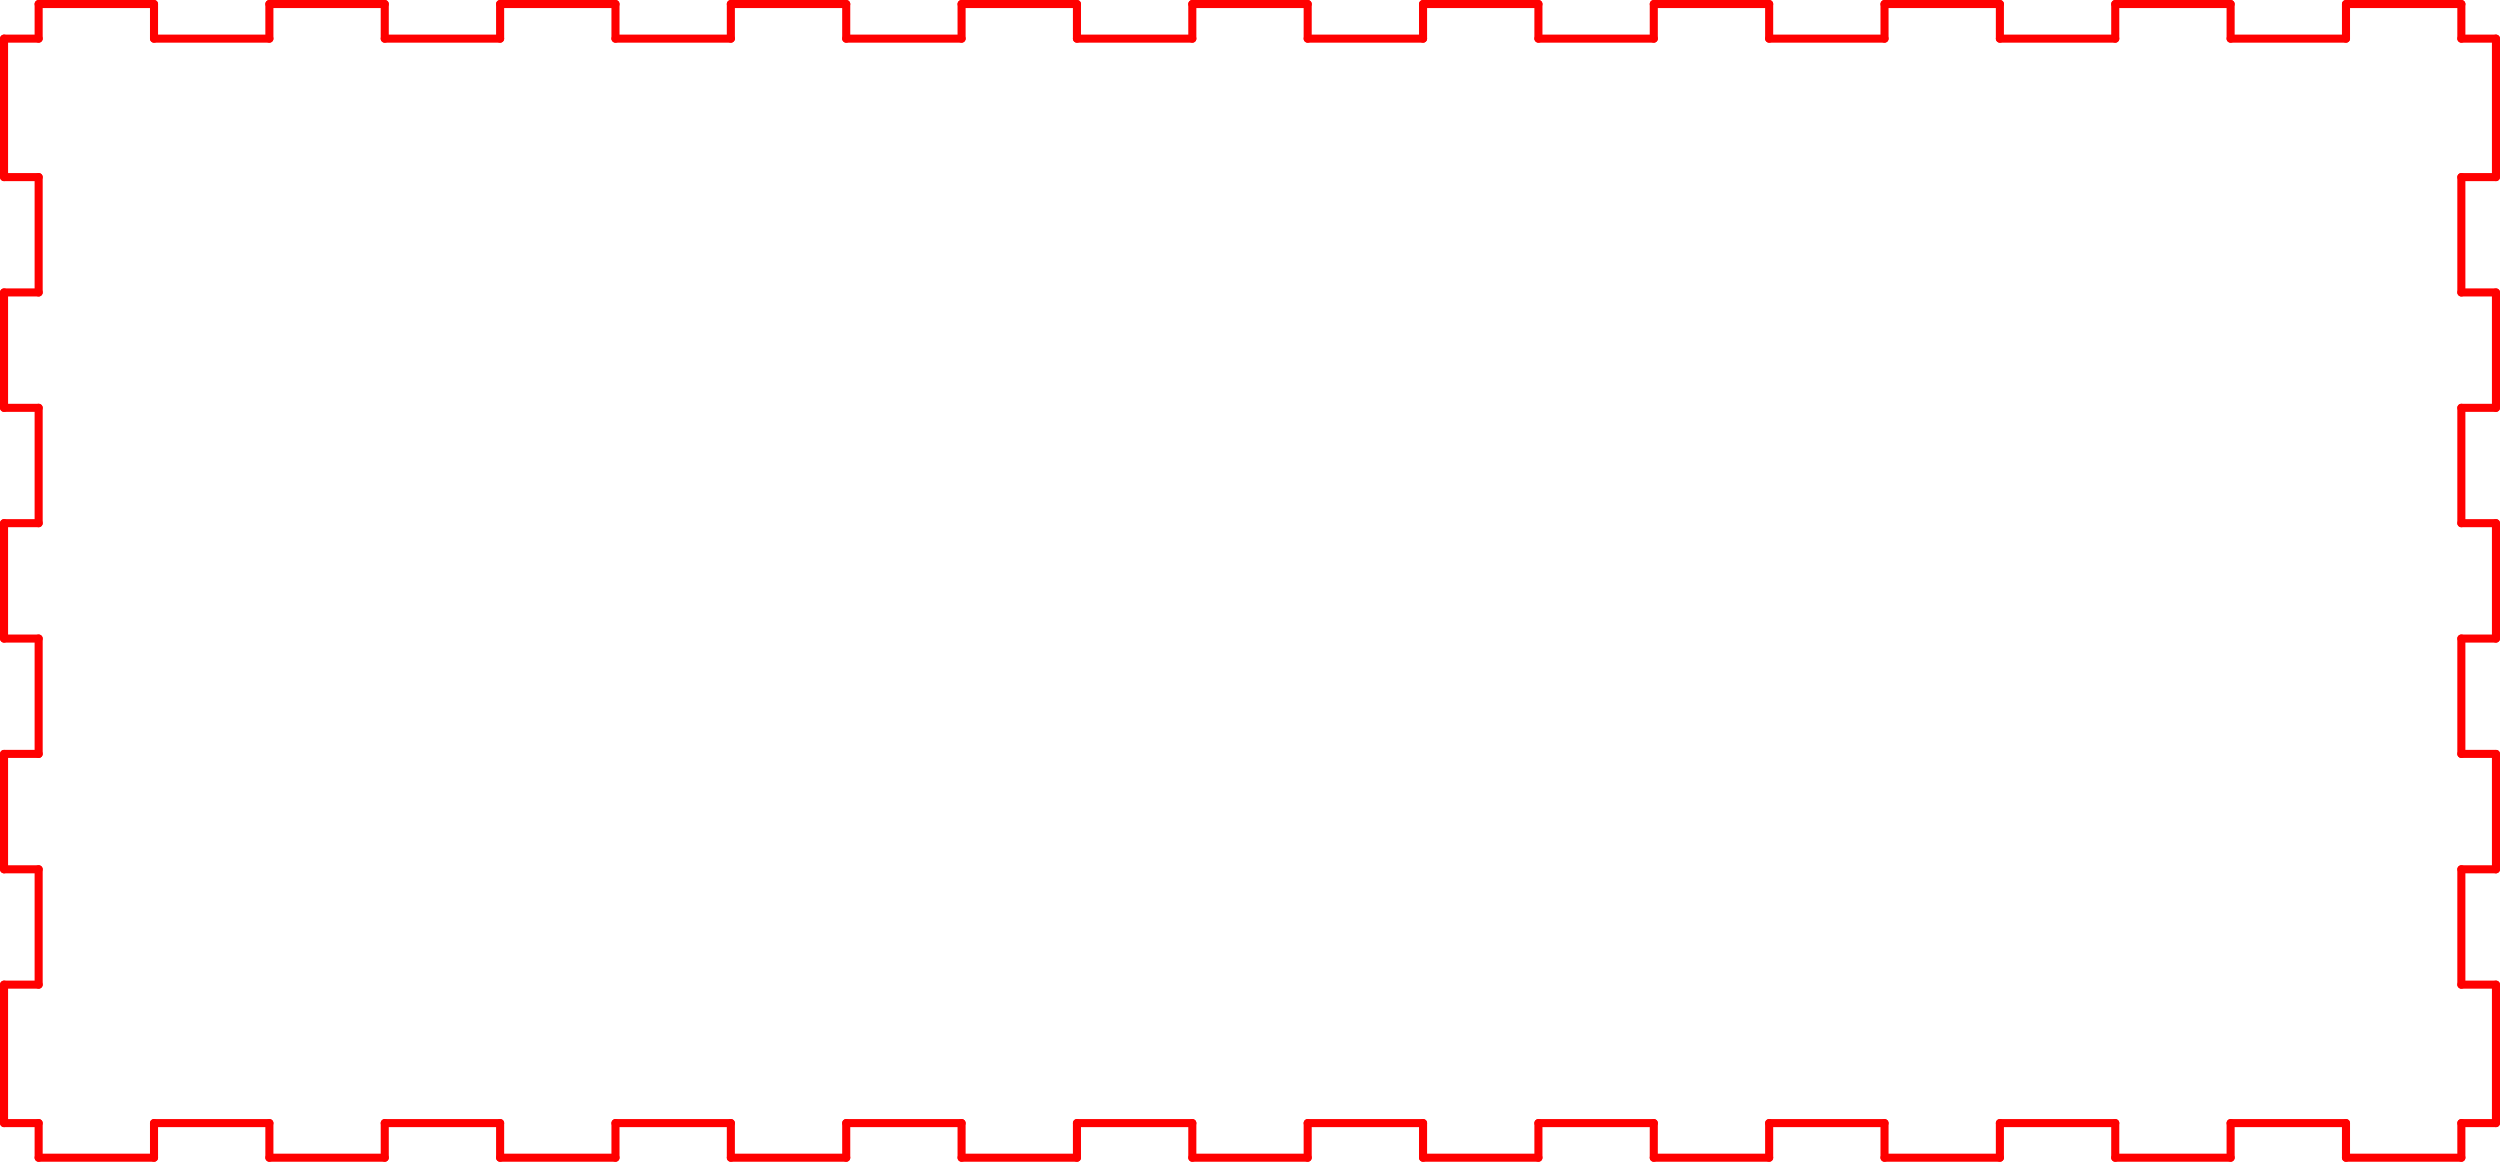 <?xml version="1.0" encoding="UTF-8" standalone="no"?>
<svg
   viewBox="0 0 2167 1007"
   version="1.2"
   width="216.7mm"
   height="100.7mm"
   id="svg6392"
   sodipodi:docname="Back_Face.svg"
   inkscape:version="1.1.1 (3bf5ae0d25, 2021-09-20)"
   xmlns:inkscape="http://www.inkscape.org/namespaces/inkscape"
   xmlns:sodipodi="http://sodipodi.sourceforge.net/DTD/sodipodi-0.dtd"
   xmlns="http://www.w3.org/2000/svg"
   xmlns:svg="http://www.w3.org/2000/svg"
   xmlns:rdf="http://www.w3.org/1999/02/22-rdf-syntax-ns#"
   xmlns:cc="http://creativecommons.org/ns#"
   xmlns:dc="http://purl.org/dc/elements/1.1/">
  <sodipodi:namedview
     id="namedview6394"
     pagecolor="#ffffff"
     bordercolor="#999999"
     borderopacity="1"
     inkscape:pageshadow="0"
     inkscape:pageopacity="0"
     inkscape:pagecheckerboard="0"
     inkscape:document-units="mm"
     showgrid="false"
     fit-margin-top="0"
     fit-margin-left="0"
     fit-margin-right="0"
     fit-margin-bottom="0"
     inkscape:zoom="0.34165955"
     inkscape:cx="624.89106"
     inkscape:cy="446.35076"
     inkscape:window-width="1920"
     inkscape:window-height="1017"
     inkscape:window-x="1912"
     inkscape:window-y="-8"
     inkscape:window-maximized="1"
     inkscape:current-layer="svg6392" />
  <title
     id="title5598">FreeCAD SVG Export</title>
  <desc
     id="desc5600">Drawing page: Page001 exported from FreeCAD document: project</desc>
  <defs
     id="defs5602" />
  <g
     fill="none"
     id="DrawingContent"
     fill-rule="evenodd"
     stroke-linejoin="bevel"
     stroke-linecap="square"
     stroke="#000000"
     stroke-width="1"
     transform="translate(-426.65,-317.638)"
     style="fill:none;fill-opacity:1;stroke:#ff0000;stroke-opacity:1">
    <g
       fill="#ffffff"
       font-size="29.104px"
       font-family="'MS Shell Dlg 2'"
       transform="translate(1510.15,821.138)"
       fill-opacity="1"
       stroke="none"
       font-weight="400"
       font-style="normal"
       id="g5888"
       style="fill:none;fill-opacity:1;stroke:#ff0000;stroke-opacity:1">
      <path
         d="M 1080,470 V 350 h -30 V 250 h 30 V 150 h -30 V 50 h 30 V -50 h -30 v -100 h 30 v -100 h -30 v -100 h 30 v -120 h -30 v -30 H 950 v 30 H 850 v -30 H 750 v 30 H 650 v -30 H 550 v 30 H 450 v -30 H 350 v 30 H 250 v -30 H 150 v 30 H 50 v -30 H -50 v 30 h -100 v -30 h -100 v 30 h -100 v -30 h -100 v 30 h -100 v -30 h -100 v 30 h -100 v -30 h -100 v 30 h -100 v -30 h -100 v 30 h -30 v 120 h 30 v 100 h -30 v 100 h 30 v 100 h -30 V 50 h 30 v 100 h -30 v 100 h 30 v 100 h -30 v 120 h 30 v 30 h 100 v -30 h 100 v 30 h 100 v -30 h 100 v 30 h 100 v -30 h 100 v 30 h 100 v -30 h 100 v 30 h 100 v -30 h 100 v 30 H 50 v -30 h 100 v 30 h 100 v -30 h 100 v 30 h 100 v -30 h 100 v 30 h 100 v -30 h 100 v 30 h 100 v -30 h 100 v 30 h 100 v -30 h 30"
         fill-rule="evenodd"
         vector-effect="non-scaling-stroke"
         id="path5886"
         style="fill:none;fill-opacity:1;stroke:#ff0000;stroke-opacity:1" />
    </g>
    <g
       fill="none"
       font-size="29.104px"
       stroke-opacity="1"
       font-family="'MS Shell Dlg 2'"
       transform="translate(1510.15,821.138)"
       stroke-linejoin="bevel"
       stroke-linecap="square"
       stroke="#000000"
       stroke-width="1"
       font-weight="400"
       font-style="normal"
       id="g5892"
       style="fill:none;fill-opacity:1;stroke:#ff0000;stroke-opacity:1">
      <rect
         width="0"
         height="0"
         y="0"
         x="0"
         id="rect5890"
         style="fill:none;fill-opacity:1;stroke:#ff0000;stroke-opacity:1" />
    </g>
    <g
       fill="none"
       font-size="29.104px"
       stroke-opacity="1"
       font-family="'MS Shell Dlg 2'"
       transform="translate(1510.15,821.138)"
       stroke-linejoin="bevel"
       stroke-linecap="round"
       stroke="#000000"
       stroke-width="7"
       font-weight="400"
       font-style="normal"
       id="g5896"
       style="fill:none;fill-opacity:1;stroke:#ff0000;stroke-opacity:1">
      <path
         d="M 1050,-500 H 950"
         fill-rule="evenodd"
         vector-effect="none"
         id="path5894"
         style="fill:none;fill-opacity:1;stroke:#ff0000;stroke-opacity:1" />
    </g>
    <g
       fill="none"
       font-size="29.104px"
       stroke-opacity="1"
       font-family="'MS Shell Dlg 2'"
       transform="translate(1510.15,821.138)"
       stroke-linejoin="bevel"
       stroke-linecap="round"
       stroke="#000000"
       stroke-width="7"
       font-weight="400"
       font-style="normal"
       id="g5900"
       style="fill:none;fill-opacity:1;stroke:#ff0000;stroke-opacity:1">
      <path
         d="m 1050,-500 v 30"
         fill-rule="evenodd"
         vector-effect="none"
         id="path5898"
         style="fill:none;fill-opacity:1;stroke:#ff0000;stroke-opacity:1" />
    </g>
    <g
       fill="none"
       font-size="29.104px"
       stroke-opacity="1"
       font-family="'MS Shell Dlg 2'"
       transform="translate(1510.15,821.138)"
       stroke-linejoin="bevel"
       stroke-linecap="round"
       stroke="#000000"
       stroke-width="7"
       font-weight="400"
       font-style="normal"
       id="g5904"
       style="fill:none;fill-opacity:1;stroke:#ff0000;stroke-opacity:1">
      <path
         d="m 1080,-470 h -30"
         fill-rule="evenodd"
         vector-effect="none"
         id="path5902"
         style="fill:none;fill-opacity:1;stroke:#ff0000;stroke-opacity:1" />
    </g>
    <g
       fill="none"
       font-size="29.104px"
       stroke-opacity="1"
       font-family="'MS Shell Dlg 2'"
       transform="translate(1510.15,821.138)"
       stroke-linejoin="bevel"
       stroke-linecap="round"
       stroke="#000000"
       stroke-width="7"
       font-weight="400"
       font-style="normal"
       id="g5908"
       style="fill:none;fill-opacity:1;stroke:#ff0000;stroke-opacity:1">
      <path
         d="M 1080,-350 V -470"
         fill-rule="evenodd"
         vector-effect="none"
         id="path5906"
         style="fill:none;fill-opacity:1;stroke:#ff0000;stroke-opacity:1" />
    </g>
    <g
       fill="none"
       font-size="29.104px"
       stroke-opacity="1"
       font-family="'MS Shell Dlg 2'"
       transform="translate(1510.15,821.138)"
       stroke-linejoin="bevel"
       stroke-linecap="round"
       stroke="#000000"
       stroke-width="7"
       font-weight="400"
       font-style="normal"
       id="g5912"
       style="fill:none;fill-opacity:1;stroke:#ff0000;stroke-opacity:1">
      <path
         d="m 1080,-350 h -30"
         fill-rule="evenodd"
         vector-effect="none"
         id="path5910"
         style="fill:none;fill-opacity:1;stroke:#ff0000;stroke-opacity:1" />
    </g>
    <g
       fill="none"
       font-size="29.104px"
       stroke-opacity="1"
       font-family="'MS Shell Dlg 2'"
       transform="translate(1510.15,821.138)"
       stroke-linejoin="bevel"
       stroke-linecap="round"
       stroke="#000000"
       stroke-width="7"
       font-weight="400"
       font-style="normal"
       id="g5916"
       style="fill:none;fill-opacity:1;stroke:#ff0000;stroke-opacity:1">
      <path
         d="M 1050,-250 V -350"
         fill-rule="evenodd"
         vector-effect="none"
         id="path5914"
         style="fill:none;fill-opacity:1;stroke:#ff0000;stroke-opacity:1" />
    </g>
    <g
       fill="none"
       font-size="29.104px"
       stroke-opacity="1"
       font-family="'MS Shell Dlg 2'"
       transform="translate(1510.15,821.138)"
       stroke-linejoin="bevel"
       stroke-linecap="round"
       stroke="#000000"
       stroke-width="7"
       font-weight="400"
       font-style="normal"
       id="g5920"
       style="fill:none;fill-opacity:1;stroke:#ff0000;stroke-opacity:1">
      <path
         d="m 1080,-250 h -30"
         fill-rule="evenodd"
         vector-effect="none"
         id="path5918"
         style="fill:none;fill-opacity:1;stroke:#ff0000;stroke-opacity:1" />
    </g>
    <g
       fill="none"
       font-size="29.104px"
       stroke-opacity="1"
       font-family="'MS Shell Dlg 2'"
       transform="translate(1510.15,821.138)"
       stroke-linejoin="bevel"
       stroke-linecap="round"
       stroke="#000000"
       stroke-width="7"
       font-weight="400"
       font-style="normal"
       id="g5924"
       style="fill:none;fill-opacity:1;stroke:#ff0000;stroke-opacity:1">
      <path
         d="M 1080,-150 V -250"
         fill-rule="evenodd"
         vector-effect="none"
         id="path5922"
         style="fill:none;fill-opacity:1;stroke:#ff0000;stroke-opacity:1" />
    </g>
    <g
       fill="none"
       font-size="29.104px"
       stroke-opacity="1"
       font-family="'MS Shell Dlg 2'"
       transform="translate(1510.15,821.138)"
       stroke-linejoin="bevel"
       stroke-linecap="round"
       stroke="#000000"
       stroke-width="7"
       font-weight="400"
       font-style="normal"
       id="g5928"
       style="fill:none;fill-opacity:1;stroke:#ff0000;stroke-opacity:1">
      <path
         d="m 1080,-150 h -30"
         fill-rule="evenodd"
         vector-effect="none"
         id="path5926"
         style="fill:none;fill-opacity:1;stroke:#ff0000;stroke-opacity:1" />
    </g>
    <g
       fill="none"
       font-size="29.104px"
       stroke-opacity="1"
       font-family="'MS Shell Dlg 2'"
       transform="translate(1510.15,821.138)"
       stroke-linejoin="bevel"
       stroke-linecap="round"
       stroke="#000000"
       stroke-width="7"
       font-weight="400"
       font-style="normal"
       id="g5932"
       style="fill:none;fill-opacity:1;stroke:#ff0000;stroke-opacity:1">
      <path
         d="M 1050,-50 V -150"
         fill-rule="evenodd"
         vector-effect="none"
         id="path5930"
         style="fill:none;fill-opacity:1;stroke:#ff0000;stroke-opacity:1" />
    </g>
    <g
       fill="none"
       font-size="29.104px"
       stroke-opacity="1"
       font-family="'MS Shell Dlg 2'"
       transform="translate(1510.15,821.138)"
       stroke-linejoin="bevel"
       stroke-linecap="round"
       stroke="#000000"
       stroke-width="7"
       font-weight="400"
       font-style="normal"
       id="g5936"
       style="fill:none;fill-opacity:1;stroke:#ff0000;stroke-opacity:1">
      <path
         d="m 1080,-50 h -30"
         fill-rule="evenodd"
         vector-effect="none"
         id="path5934"
         style="fill:none;fill-opacity:1;stroke:#ff0000;stroke-opacity:1" />
    </g>
    <g
       fill="none"
       font-size="29.104px"
       stroke-opacity="1"
       font-family="'MS Shell Dlg 2'"
       transform="translate(1510.15,821.138)"
       stroke-linejoin="bevel"
       stroke-linecap="round"
       stroke="#000000"
       stroke-width="7"
       font-weight="400"
       font-style="normal"
       id="g5940"
       style="fill:none;fill-opacity:1;stroke:#ff0000;stroke-opacity:1">
      <path
         d="M 1080,50 V -50"
         fill-rule="evenodd"
         vector-effect="none"
         id="path5938"
         style="fill:none;fill-opacity:1;stroke:#ff0000;stroke-opacity:1" />
    </g>
    <g
       fill="none"
       font-size="29.104px"
       stroke-opacity="1"
       font-family="'MS Shell Dlg 2'"
       transform="translate(1510.15,821.138)"
       stroke-linejoin="bevel"
       stroke-linecap="round"
       stroke="#000000"
       stroke-width="7"
       font-weight="400"
       font-style="normal"
       id="g5944"
       style="fill:none;fill-opacity:1;stroke:#ff0000;stroke-opacity:1">
      <path
         d="m 1080,50 h -30"
         fill-rule="evenodd"
         vector-effect="none"
         id="path5942"
         style="fill:none;fill-opacity:1;stroke:#ff0000;stroke-opacity:1" />
    </g>
    <g
       fill="none"
       font-size="29.104px"
       stroke-opacity="1"
       font-family="'MS Shell Dlg 2'"
       transform="translate(1510.15,821.138)"
       stroke-linejoin="bevel"
       stroke-linecap="round"
       stroke="#000000"
       stroke-width="7"
       font-weight="400"
       font-style="normal"
       id="g5948"
       style="fill:none;fill-opacity:1;stroke:#ff0000;stroke-opacity:1">
      <path
         d="M 1050,150 V 50"
         fill-rule="evenodd"
         vector-effect="none"
         id="path5946"
         style="fill:none;fill-opacity:1;stroke:#ff0000;stroke-opacity:1" />
    </g>
    <g
       fill="none"
       font-size="29.104px"
       stroke-opacity="1"
       font-family="'MS Shell Dlg 2'"
       transform="translate(1510.15,821.138)"
       stroke-linejoin="bevel"
       stroke-linecap="round"
       stroke="#000000"
       stroke-width="7"
       font-weight="400"
       font-style="normal"
       id="g5952"
       style="fill:none;fill-opacity:1;stroke:#ff0000;stroke-opacity:1">
      <path
         d="m 1080,150 h -30"
         fill-rule="evenodd"
         vector-effect="none"
         id="path5950"
         style="fill:none;fill-opacity:1;stroke:#ff0000;stroke-opacity:1" />
    </g>
    <g
       fill="none"
       font-size="29.104px"
       stroke-opacity="1"
       font-family="'MS Shell Dlg 2'"
       transform="translate(1510.15,821.138)"
       stroke-linejoin="bevel"
       stroke-linecap="round"
       stroke="#000000"
       stroke-width="7"
       font-weight="400"
       font-style="normal"
       id="g5956"
       style="fill:none;fill-opacity:1;stroke:#ff0000;stroke-opacity:1">
      <path
         d="M 1080,250 V 150"
         fill-rule="evenodd"
         vector-effect="none"
         id="path5954"
         style="fill:none;fill-opacity:1;stroke:#ff0000;stroke-opacity:1" />
    </g>
    <g
       fill="none"
       font-size="29.104px"
       stroke-opacity="1"
       font-family="'MS Shell Dlg 2'"
       transform="translate(1510.15,821.138)"
       stroke-linejoin="bevel"
       stroke-linecap="round"
       stroke="#000000"
       stroke-width="7"
       font-weight="400"
       font-style="normal"
       id="g5960"
       style="fill:none;fill-opacity:1;stroke:#ff0000;stroke-opacity:1">
      <path
         d="m 1080,250 h -30"
         fill-rule="evenodd"
         vector-effect="none"
         id="path5958"
         style="fill:none;fill-opacity:1;stroke:#ff0000;stroke-opacity:1" />
    </g>
    <g
       fill="none"
       font-size="29.104px"
       stroke-opacity="1"
       font-family="'MS Shell Dlg 2'"
       transform="translate(1510.15,821.138)"
       stroke-linejoin="bevel"
       stroke-linecap="round"
       stroke="#000000"
       stroke-width="7"
       font-weight="400"
       font-style="normal"
       id="g5964"
       style="fill:none;fill-opacity:1;stroke:#ff0000;stroke-opacity:1">
      <path
         d="M 1050,350 V 250"
         fill-rule="evenodd"
         vector-effect="none"
         id="path5962"
         style="fill:none;fill-opacity:1;stroke:#ff0000;stroke-opacity:1" />
    </g>
    <g
       fill="none"
       font-size="29.104px"
       stroke-opacity="1"
       font-family="'MS Shell Dlg 2'"
       transform="translate(1510.15,821.138)"
       stroke-linejoin="bevel"
       stroke-linecap="round"
       stroke="#000000"
       stroke-width="7"
       font-weight="400"
       font-style="normal"
       id="g5968"
       style="fill:none;fill-opacity:1;stroke:#ff0000;stroke-opacity:1">
      <path
         d="m 1080,350 h -30"
         fill-rule="evenodd"
         vector-effect="none"
         id="path5966"
         style="fill:none;fill-opacity:1;stroke:#ff0000;stroke-opacity:1" />
    </g>
    <g
       fill="none"
       font-size="29.104px"
       stroke-opacity="1"
       font-family="'MS Shell Dlg 2'"
       transform="translate(1510.15,821.138)"
       stroke-linejoin="bevel"
       stroke-linecap="round"
       stroke="#000000"
       stroke-width="7"
       font-weight="400"
       font-style="normal"
       id="g5972"
       style="fill:none;fill-opacity:1;stroke:#ff0000;stroke-opacity:1">
      <path
         d="M 1080,470 V 350"
         fill-rule="evenodd"
         vector-effect="none"
         id="path5970"
         style="fill:none;fill-opacity:1;stroke:#ff0000;stroke-opacity:1" />
    </g>
    <g
       fill="none"
       font-size="29.104px"
       stroke-opacity="1"
       font-family="'MS Shell Dlg 2'"
       transform="translate(1510.15,821.138)"
       stroke-linejoin="bevel"
       stroke-linecap="round"
       stroke="#000000"
       stroke-width="7"
       font-weight="400"
       font-style="normal"
       id="g5976"
       style="fill:none;fill-opacity:1;stroke:#ff0000;stroke-opacity:1">
      <path
         d="m 1080,470 h -30"
         fill-rule="evenodd"
         vector-effect="none"
         id="path5974"
         style="fill:none;fill-opacity:1;stroke:#ff0000;stroke-opacity:1" />
    </g>
    <g
       fill="none"
       font-size="29.104px"
       stroke-opacity="1"
       font-family="'MS Shell Dlg 2'"
       transform="translate(1510.15,821.138)"
       stroke-linejoin="bevel"
       stroke-linecap="round"
       stroke="#000000"
       stroke-width="7"
       font-weight="400"
       font-style="normal"
       id="g5980"
       style="fill:none;fill-opacity:1;stroke:#ff0000;stroke-opacity:1">
      <path
         d="M 1050,500 V 470"
         fill-rule="evenodd"
         vector-effect="none"
         id="path5978"
         style="fill:none;fill-opacity:1;stroke:#ff0000;stroke-opacity:1" />
    </g>
    <g
       fill="none"
       font-size="29.104px"
       stroke-opacity="1"
       font-family="'MS Shell Dlg 2'"
       transform="translate(1510.15,821.138)"
       stroke-linejoin="bevel"
       stroke-linecap="round"
       stroke="#000000"
       stroke-width="7"
       font-weight="400"
       font-style="normal"
       id="g5984"
       style="fill:none;fill-opacity:1;stroke:#ff0000;stroke-opacity:1">
      <path
         d="m 950,500 h 100"
         fill-rule="evenodd"
         vector-effect="none"
         id="path5982"
         style="fill:none;fill-opacity:1;stroke:#ff0000;stroke-opacity:1" />
    </g>
    <g
       fill="none"
       font-size="29.104px"
       stroke-opacity="1"
       font-family="'MS Shell Dlg 2'"
       transform="translate(1510.15,821.138)"
       stroke-linejoin="bevel"
       stroke-linecap="round"
       stroke="#000000"
       stroke-width="7"
       font-weight="400"
       font-style="normal"
       id="g5988"
       style="fill:none;fill-opacity:1;stroke:#ff0000;stroke-opacity:1">
      <path
         d="M 950,500 V 470"
         fill-rule="evenodd"
         vector-effect="none"
         id="path5986"
         style="fill:none;fill-opacity:1;stroke:#ff0000;stroke-opacity:1" />
    </g>
    <g
       fill="none"
       font-size="29.104px"
       stroke-opacity="1"
       font-family="'MS Shell Dlg 2'"
       transform="translate(1510.15,821.138)"
       stroke-linejoin="bevel"
       stroke-linecap="round"
       stroke="#000000"
       stroke-width="7"
       font-weight="400"
       font-style="normal"
       id="g5992"
       style="fill:none;fill-opacity:1;stroke:#ff0000;stroke-opacity:1">
      <path
         d="M 950,470 H 850"
         fill-rule="evenodd"
         vector-effect="none"
         id="path5990"
         style="fill:none;fill-opacity:1;stroke:#ff0000;stroke-opacity:1" />
    </g>
    <g
       fill="none"
       font-size="29.104px"
       stroke-opacity="1"
       font-family="'MS Shell Dlg 2'"
       transform="translate(1510.15,821.138)"
       stroke-linejoin="bevel"
       stroke-linecap="round"
       stroke="#000000"
       stroke-width="7"
       font-weight="400"
       font-style="normal"
       id="g5996"
       style="fill:none;fill-opacity:1;stroke:#ff0000;stroke-opacity:1">
      <path
         d="M 850,500 V 470"
         fill-rule="evenodd"
         vector-effect="none"
         id="path5994"
         style="fill:none;fill-opacity:1;stroke:#ff0000;stroke-opacity:1" />
    </g>
    <g
       fill="none"
       font-size="29.104px"
       stroke-opacity="1"
       font-family="'MS Shell Dlg 2'"
       transform="translate(1510.15,821.138)"
       stroke-linejoin="bevel"
       stroke-linecap="round"
       stroke="#000000"
       stroke-width="7"
       font-weight="400"
       font-style="normal"
       id="g6000"
       style="fill:none;fill-opacity:1;stroke:#ff0000;stroke-opacity:1">
      <path
         d="M 750,500 H 850"
         fill-rule="evenodd"
         vector-effect="none"
         id="path5998"
         style="fill:none;fill-opacity:1;stroke:#ff0000;stroke-opacity:1" />
    </g>
    <g
       fill="none"
       font-size="29.104px"
       stroke-opacity="1"
       font-family="'MS Shell Dlg 2'"
       transform="translate(1510.15,821.138)"
       stroke-linejoin="bevel"
       stroke-linecap="round"
       stroke="#000000"
       stroke-width="7"
       font-weight="400"
       font-style="normal"
       id="g6004"
       style="fill:none;fill-opacity:1;stroke:#ff0000;stroke-opacity:1">
      <path
         d="M 750,500 V 470"
         fill-rule="evenodd"
         vector-effect="none"
         id="path6002"
         style="fill:none;fill-opacity:1;stroke:#ff0000;stroke-opacity:1" />
    </g>
    <g
       fill="none"
       font-size="29.104px"
       stroke-opacity="1"
       font-family="'MS Shell Dlg 2'"
       transform="translate(1510.15,821.138)"
       stroke-linejoin="bevel"
       stroke-linecap="round"
       stroke="#000000"
       stroke-width="7"
       font-weight="400"
       font-style="normal"
       id="g6008"
       style="fill:none;fill-opacity:1;stroke:#ff0000;stroke-opacity:1">
      <path
         d="M 750,470 H 650"
         fill-rule="evenodd"
         vector-effect="none"
         id="path6006"
         style="fill:none;fill-opacity:1;stroke:#ff0000;stroke-opacity:1" />
    </g>
    <g
       fill="none"
       font-size="29.104px"
       stroke-opacity="1"
       font-family="'MS Shell Dlg 2'"
       transform="translate(1510.15,821.138)"
       stroke-linejoin="bevel"
       stroke-linecap="round"
       stroke="#000000"
       stroke-width="7"
       font-weight="400"
       font-style="normal"
       id="g6012"
       style="fill:none;fill-opacity:1;stroke:#ff0000;stroke-opacity:1">
      <path
         d="M 650,500 V 470"
         fill-rule="evenodd"
         vector-effect="none"
         id="path6010"
         style="fill:none;fill-opacity:1;stroke:#ff0000;stroke-opacity:1" />
    </g>
    <g
       fill="none"
       font-size="29.104px"
       stroke-opacity="1"
       font-family="'MS Shell Dlg 2'"
       transform="translate(1510.15,821.138)"
       stroke-linejoin="bevel"
       stroke-linecap="round"
       stroke="#000000"
       stroke-width="7"
       font-weight="400"
       font-style="normal"
       id="g6016"
       style="fill:none;fill-opacity:1;stroke:#ff0000;stroke-opacity:1">
      <path
         d="M 550,500 H 650"
         fill-rule="evenodd"
         vector-effect="none"
         id="path6014"
         style="fill:none;fill-opacity:1;stroke:#ff0000;stroke-opacity:1" />
    </g>
    <g
       fill="none"
       font-size="29.104px"
       stroke-opacity="1"
       font-family="'MS Shell Dlg 2'"
       transform="translate(1510.15,821.138)"
       stroke-linejoin="bevel"
       stroke-linecap="round"
       stroke="#000000"
       stroke-width="7"
       font-weight="400"
       font-style="normal"
       id="g6020"
       style="fill:none;fill-opacity:1;stroke:#ff0000;stroke-opacity:1">
      <path
         d="M 550,500 V 470"
         fill-rule="evenodd"
         vector-effect="none"
         id="path6018"
         style="fill:none;fill-opacity:1;stroke:#ff0000;stroke-opacity:1" />
    </g>
    <g
       fill="none"
       font-size="29.104px"
       stroke-opacity="1"
       font-family="'MS Shell Dlg 2'"
       transform="translate(1510.15,821.138)"
       stroke-linejoin="bevel"
       stroke-linecap="round"
       stroke="#000000"
       stroke-width="7"
       font-weight="400"
       font-style="normal"
       id="g6024"
       style="fill:none;fill-opacity:1;stroke:#ff0000;stroke-opacity:1">
      <path
         d="M 550,470 H 450"
         fill-rule="evenodd"
         vector-effect="none"
         id="path6022"
         style="fill:none;fill-opacity:1;stroke:#ff0000;stroke-opacity:1" />
    </g>
    <g
       fill="none"
       font-size="29.104px"
       stroke-opacity="1"
       font-family="'MS Shell Dlg 2'"
       transform="translate(1510.15,821.138)"
       stroke-linejoin="bevel"
       stroke-linecap="round"
       stroke="#000000"
       stroke-width="7"
       font-weight="400"
       font-style="normal"
       id="g6028"
       style="fill:none;fill-opacity:1;stroke:#ff0000;stroke-opacity:1">
      <path
         d="M 450,500 V 470"
         fill-rule="evenodd"
         vector-effect="none"
         id="path6026"
         style="fill:none;fill-opacity:1;stroke:#ff0000;stroke-opacity:1" />
    </g>
    <g
       fill="none"
       font-size="29.104px"
       stroke-opacity="1"
       font-family="'MS Shell Dlg 2'"
       transform="translate(1510.15,821.138)"
       stroke-linejoin="bevel"
       stroke-linecap="round"
       stroke="#000000"
       stroke-width="7"
       font-weight="400"
       font-style="normal"
       id="g6032"
       style="fill:none;fill-opacity:1;stroke:#ff0000;stroke-opacity:1">
      <path
         d="M 350,500 H 450"
         fill-rule="evenodd"
         vector-effect="none"
         id="path6030"
         style="fill:none;fill-opacity:1;stroke:#ff0000;stroke-opacity:1" />
    </g>
    <g
       fill="none"
       font-size="29.104px"
       stroke-opacity="1"
       font-family="'MS Shell Dlg 2'"
       transform="translate(1510.15,821.138)"
       stroke-linejoin="bevel"
       stroke-linecap="round"
       stroke="#000000"
       stroke-width="7"
       font-weight="400"
       font-style="normal"
       id="g6036"
       style="fill:none;fill-opacity:1;stroke:#ff0000;stroke-opacity:1">
      <path
         d="M 350,500 V 470"
         fill-rule="evenodd"
         vector-effect="none"
         id="path6034"
         style="fill:none;fill-opacity:1;stroke:#ff0000;stroke-opacity:1" />
    </g>
    <g
       fill="none"
       font-size="29.104px"
       stroke-opacity="1"
       font-family="'MS Shell Dlg 2'"
       transform="translate(1510.15,821.138)"
       stroke-linejoin="bevel"
       stroke-linecap="round"
       stroke="#000000"
       stroke-width="7"
       font-weight="400"
       font-style="normal"
       id="g6040"
       style="fill:none;fill-opacity:1;stroke:#ff0000;stroke-opacity:1">
      <path
         d="M 350,470 H 250"
         fill-rule="evenodd"
         vector-effect="none"
         id="path6038"
         style="fill:none;fill-opacity:1;stroke:#ff0000;stroke-opacity:1" />
    </g>
    <g
       fill="none"
       font-size="29.104px"
       stroke-opacity="1"
       font-family="'MS Shell Dlg 2'"
       transform="translate(1510.15,821.138)"
       stroke-linejoin="bevel"
       stroke-linecap="round"
       stroke="#000000"
       stroke-width="7"
       font-weight="400"
       font-style="normal"
       id="g6044"
       style="fill:none;fill-opacity:1;stroke:#ff0000;stroke-opacity:1">
      <path
         d="M 250,500 V 470"
         fill-rule="evenodd"
         vector-effect="none"
         id="path6042"
         style="fill:none;fill-opacity:1;stroke:#ff0000;stroke-opacity:1" />
    </g>
    <g
       fill="none"
       font-size="29.104px"
       stroke-opacity="1"
       font-family="'MS Shell Dlg 2'"
       transform="translate(1510.15,821.138)"
       stroke-linejoin="bevel"
       stroke-linecap="round"
       stroke="#000000"
       stroke-width="7"
       font-weight="400"
       font-style="normal"
       id="g6048"
       style="fill:none;fill-opacity:1;stroke:#ff0000;stroke-opacity:1">
      <path
         d="M 150,500 H 250"
         fill-rule="evenodd"
         vector-effect="none"
         id="path6046"
         style="fill:none;fill-opacity:1;stroke:#ff0000;stroke-opacity:1" />
    </g>
    <g
       fill="none"
       font-size="29.104px"
       stroke-opacity="1"
       font-family="'MS Shell Dlg 2'"
       transform="translate(1510.15,821.138)"
       stroke-linejoin="bevel"
       stroke-linecap="round"
       stroke="#000000"
       stroke-width="7"
       font-weight="400"
       font-style="normal"
       id="g6052"
       style="fill:none;fill-opacity:1;stroke:#ff0000;stroke-opacity:1">
      <path
         d="M 150,500 V 470"
         fill-rule="evenodd"
         vector-effect="none"
         id="path6050"
         style="fill:none;fill-opacity:1;stroke:#ff0000;stroke-opacity:1" />
    </g>
    <g
       fill="none"
       font-size="29.104px"
       stroke-opacity="1"
       font-family="'MS Shell Dlg 2'"
       transform="translate(1510.15,821.138)"
       stroke-linejoin="bevel"
       stroke-linecap="round"
       stroke="#000000"
       stroke-width="7"
       font-weight="400"
       font-style="normal"
       id="g6056"
       style="fill:none;fill-opacity:1;stroke:#ff0000;stroke-opacity:1">
      <path
         d="M 150,470 H 50"
         fill-rule="evenodd"
         vector-effect="none"
         id="path6054"
         style="fill:none;fill-opacity:1;stroke:#ff0000;stroke-opacity:1" />
    </g>
    <g
       fill="none"
       font-size="29.104px"
       stroke-opacity="1"
       font-family="'MS Shell Dlg 2'"
       transform="translate(1510.15,821.138)"
       stroke-linejoin="bevel"
       stroke-linecap="round"
       stroke="#000000"
       stroke-width="7"
       font-weight="400"
       font-style="normal"
       id="g6060"
       style="fill:none;fill-opacity:1;stroke:#ff0000;stroke-opacity:1">
      <path
         d="M 50,500 V 470"
         fill-rule="evenodd"
         vector-effect="none"
         id="path6058"
         style="fill:none;fill-opacity:1;stroke:#ff0000;stroke-opacity:1" />
    </g>
    <g
       fill="none"
       font-size="29.104px"
       stroke-opacity="1"
       font-family="'MS Shell Dlg 2'"
       transform="translate(1510.15,821.138)"
       stroke-linejoin="bevel"
       stroke-linecap="round"
       stroke="#000000"
       stroke-width="7"
       font-weight="400"
       font-style="normal"
       id="g6064"
       style="fill:none;fill-opacity:1;stroke:#ff0000;stroke-opacity:1">
      <path
         d="M -50,500 H 50"
         fill-rule="evenodd"
         vector-effect="none"
         id="path6062"
         style="fill:none;fill-opacity:1;stroke:#ff0000;stroke-opacity:1" />
    </g>
    <g
       fill="none"
       font-size="29.104px"
       stroke-opacity="1"
       font-family="'MS Shell Dlg 2'"
       transform="translate(1510.15,821.138)"
       stroke-linejoin="bevel"
       stroke-linecap="round"
       stroke="#000000"
       stroke-width="7"
       font-weight="400"
       font-style="normal"
       id="g6068"
       style="fill:none;fill-opacity:1;stroke:#ff0000;stroke-opacity:1">
      <path
         d="M -50,500 V 470"
         fill-rule="evenodd"
         vector-effect="none"
         id="path6066"
         style="fill:none;fill-opacity:1;stroke:#ff0000;stroke-opacity:1" />
    </g>
    <g
       fill="none"
       font-size="29.104px"
       stroke-opacity="1"
       font-family="'MS Shell Dlg 2'"
       transform="translate(1510.15,821.138)"
       stroke-linejoin="bevel"
       stroke-linecap="round"
       stroke="#000000"
       stroke-width="7"
       font-weight="400"
       font-style="normal"
       id="g6072"
       style="fill:none;fill-opacity:1;stroke:#ff0000;stroke-opacity:1">
      <path
         d="M -50,470 H -150"
         fill-rule="evenodd"
         vector-effect="none"
         id="path6070"
         style="fill:none;fill-opacity:1;stroke:#ff0000;stroke-opacity:1" />
    </g>
    <g
       fill="none"
       font-size="29.104px"
       stroke-opacity="1"
       font-family="'MS Shell Dlg 2'"
       transform="translate(1510.15,821.138)"
       stroke-linejoin="bevel"
       stroke-linecap="round"
       stroke="#000000"
       stroke-width="7"
       font-weight="400"
       font-style="normal"
       id="g6076"
       style="fill:none;fill-opacity:1;stroke:#ff0000;stroke-opacity:1">
      <path
         d="M -150,500 V 470"
         fill-rule="evenodd"
         vector-effect="none"
         id="path6074"
         style="fill:none;fill-opacity:1;stroke:#ff0000;stroke-opacity:1" />
    </g>
    <g
       fill="none"
       font-size="29.104px"
       stroke-opacity="1"
       font-family="'MS Shell Dlg 2'"
       transform="translate(1510.15,821.138)"
       stroke-linejoin="bevel"
       stroke-linecap="round"
       stroke="#000000"
       stroke-width="7"
       font-weight="400"
       font-style="normal"
       id="g6080"
       style="fill:none;fill-opacity:1;stroke:#ff0000;stroke-opacity:1">
      <path
         d="m -250,500 h 100"
         fill-rule="evenodd"
         vector-effect="none"
         id="path6078"
         style="fill:none;fill-opacity:1;stroke:#ff0000;stroke-opacity:1" />
    </g>
    <g
       fill="none"
       font-size="29.104px"
       stroke-opacity="1"
       font-family="'MS Shell Dlg 2'"
       transform="translate(1510.15,821.138)"
       stroke-linejoin="bevel"
       stroke-linecap="round"
       stroke="#000000"
       stroke-width="7"
       font-weight="400"
       font-style="normal"
       id="g6084"
       style="fill:none;fill-opacity:1;stroke:#ff0000;stroke-opacity:1">
      <path
         d="M -250,500 V 470"
         fill-rule="evenodd"
         vector-effect="none"
         id="path6082"
         style="fill:none;fill-opacity:1;stroke:#ff0000;stroke-opacity:1" />
    </g>
    <g
       fill="none"
       font-size="29.104px"
       stroke-opacity="1"
       font-family="'MS Shell Dlg 2'"
       transform="translate(1510.15,821.138)"
       stroke-linejoin="bevel"
       stroke-linecap="round"
       stroke="#000000"
       stroke-width="7"
       font-weight="400"
       font-style="normal"
       id="g6088"
       style="fill:none;fill-opacity:1;stroke:#ff0000;stroke-opacity:1">
      <path
         d="M -250,470 H -350"
         fill-rule="evenodd"
         vector-effect="none"
         id="path6086"
         style="fill:none;fill-opacity:1;stroke:#ff0000;stroke-opacity:1" />
    </g>
    <g
       fill="none"
       font-size="29.104px"
       stroke-opacity="1"
       font-family="'MS Shell Dlg 2'"
       transform="translate(1510.15,821.138)"
       stroke-linejoin="bevel"
       stroke-linecap="round"
       stroke="#000000"
       stroke-width="7"
       font-weight="400"
       font-style="normal"
       id="g6092"
       style="fill:none;fill-opacity:1;stroke:#ff0000;stroke-opacity:1">
      <path
         d="M -350,500 V 470"
         fill-rule="evenodd"
         vector-effect="none"
         id="path6090"
         style="fill:none;fill-opacity:1;stroke:#ff0000;stroke-opacity:1" />
    </g>
    <g
       fill="none"
       font-size="29.104px"
       stroke-opacity="1"
       font-family="'MS Shell Dlg 2'"
       transform="translate(1510.15,821.138)"
       stroke-linejoin="bevel"
       stroke-linecap="round"
       stroke="#000000"
       stroke-width="7"
       font-weight="400"
       font-style="normal"
       id="g6096"
       style="fill:none;fill-opacity:1;stroke:#ff0000;stroke-opacity:1">
      <path
         d="m -450,500 h 100"
         fill-rule="evenodd"
         vector-effect="none"
         id="path6094"
         style="fill:none;fill-opacity:1;stroke:#ff0000;stroke-opacity:1" />
    </g>
    <g
       fill="none"
       font-size="29.104px"
       stroke-opacity="1"
       font-family="'MS Shell Dlg 2'"
       transform="translate(1510.15,821.138)"
       stroke-linejoin="bevel"
       stroke-linecap="round"
       stroke="#000000"
       stroke-width="7"
       font-weight="400"
       font-style="normal"
       id="g6100"
       style="fill:none;fill-opacity:1;stroke:#ff0000;stroke-opacity:1">
      <path
         d="M -450,500 V 470"
         fill-rule="evenodd"
         vector-effect="none"
         id="path6098"
         style="fill:none;fill-opacity:1;stroke:#ff0000;stroke-opacity:1" />
    </g>
    <g
       fill="none"
       font-size="29.104px"
       stroke-opacity="1"
       font-family="'MS Shell Dlg 2'"
       transform="translate(1510.15,821.138)"
       stroke-linejoin="bevel"
       stroke-linecap="round"
       stroke="#000000"
       stroke-width="7"
       font-weight="400"
       font-style="normal"
       id="g6104"
       style="fill:none;fill-opacity:1;stroke:#ff0000;stroke-opacity:1">
      <path
         d="M -450,470 H -550"
         fill-rule="evenodd"
         vector-effect="none"
         id="path6102"
         style="fill:none;fill-opacity:1;stroke:#ff0000;stroke-opacity:1" />
    </g>
    <g
       fill="none"
       font-size="29.104px"
       stroke-opacity="1"
       font-family="'MS Shell Dlg 2'"
       transform="translate(1510.15,821.138)"
       stroke-linejoin="bevel"
       stroke-linecap="round"
       stroke="#000000"
       stroke-width="7"
       font-weight="400"
       font-style="normal"
       id="g6108"
       style="fill:none;fill-opacity:1;stroke:#ff0000;stroke-opacity:1">
      <path
         d="M -550,500 V 470"
         fill-rule="evenodd"
         vector-effect="none"
         id="path6106"
         style="fill:none;fill-opacity:1;stroke:#ff0000;stroke-opacity:1" />
    </g>
    <g
       fill="none"
       font-size="29.104px"
       stroke-opacity="1"
       font-family="'MS Shell Dlg 2'"
       transform="translate(1510.15,821.138)"
       stroke-linejoin="bevel"
       stroke-linecap="round"
       stroke="#000000"
       stroke-width="7"
       font-weight="400"
       font-style="normal"
       id="g6112"
       style="fill:none;fill-opacity:1;stroke:#ff0000;stroke-opacity:1">
      <path
         d="m -650,500 h 100"
         fill-rule="evenodd"
         vector-effect="none"
         id="path6110"
         style="fill:none;fill-opacity:1;stroke:#ff0000;stroke-opacity:1" />
    </g>
    <g
       fill="none"
       font-size="29.104px"
       stroke-opacity="1"
       font-family="'MS Shell Dlg 2'"
       transform="translate(1510.15,821.138)"
       stroke-linejoin="bevel"
       stroke-linecap="round"
       stroke="#000000"
       stroke-width="7"
       font-weight="400"
       font-style="normal"
       id="g6116"
       style="fill:none;fill-opacity:1;stroke:#ff0000;stroke-opacity:1">
      <path
         d="M -650,500 V 470"
         fill-rule="evenodd"
         vector-effect="none"
         id="path6114"
         style="fill:none;fill-opacity:1;stroke:#ff0000;stroke-opacity:1" />
    </g>
    <g
       fill="none"
       font-size="29.104px"
       stroke-opacity="1"
       font-family="'MS Shell Dlg 2'"
       transform="translate(1510.15,821.138)"
       stroke-linejoin="bevel"
       stroke-linecap="round"
       stroke="#000000"
       stroke-width="7"
       font-weight="400"
       font-style="normal"
       id="g6120"
       style="fill:none;fill-opacity:1;stroke:#ff0000;stroke-opacity:1">
      <path
         d="M -650,470 H -750"
         fill-rule="evenodd"
         vector-effect="none"
         id="path6118"
         style="fill:none;fill-opacity:1;stroke:#ff0000;stroke-opacity:1" />
    </g>
    <g
       fill="none"
       font-size="29.104px"
       stroke-opacity="1"
       font-family="'MS Shell Dlg 2'"
       transform="translate(1510.15,821.138)"
       stroke-linejoin="bevel"
       stroke-linecap="round"
       stroke="#000000"
       stroke-width="7"
       font-weight="400"
       font-style="normal"
       id="g6124"
       style="fill:none;fill-opacity:1;stroke:#ff0000;stroke-opacity:1">
      <path
         d="M -750,500 V 470"
         fill-rule="evenodd"
         vector-effect="none"
         id="path6122"
         style="fill:none;fill-opacity:1;stroke:#ff0000;stroke-opacity:1" />
    </g>
    <g
       fill="none"
       font-size="29.104px"
       stroke-opacity="1"
       font-family="'MS Shell Dlg 2'"
       transform="translate(1510.15,821.138)"
       stroke-linejoin="bevel"
       stroke-linecap="round"
       stroke="#000000"
       stroke-width="7"
       font-weight="400"
       font-style="normal"
       id="g6128"
       style="fill:none;fill-opacity:1;stroke:#ff0000;stroke-opacity:1">
      <path
         d="m -850,500 h 100"
         fill-rule="evenodd"
         vector-effect="none"
         id="path6126"
         style="fill:none;fill-opacity:1;stroke:#ff0000;stroke-opacity:1" />
    </g>
    <g
       fill="none"
       font-size="29.104px"
       stroke-opacity="1"
       font-family="'MS Shell Dlg 2'"
       transform="translate(1510.15,821.138)"
       stroke-linejoin="bevel"
       stroke-linecap="round"
       stroke="#000000"
       stroke-width="7"
       font-weight="400"
       font-style="normal"
       id="g6132"
       style="fill:none;fill-opacity:1;stroke:#ff0000;stroke-opacity:1">
      <path
         d="M -850,500 V 470"
         fill-rule="evenodd"
         vector-effect="none"
         id="path6130"
         style="fill:none;fill-opacity:1;stroke:#ff0000;stroke-opacity:1" />
    </g>
    <g
       fill="none"
       font-size="29.104px"
       stroke-opacity="1"
       font-family="'MS Shell Dlg 2'"
       transform="translate(1510.15,821.138)"
       stroke-linejoin="bevel"
       stroke-linecap="round"
       stroke="#000000"
       stroke-width="7"
       font-weight="400"
       font-style="normal"
       id="g6136"
       style="fill:none;fill-opacity:1;stroke:#ff0000;stroke-opacity:1">
      <path
         d="M -850,470 H -950"
         fill-rule="evenodd"
         vector-effect="none"
         id="path6134"
         style="fill:none;fill-opacity:1;stroke:#ff0000;stroke-opacity:1" />
    </g>
    <g
       fill="none"
       font-size="29.104px"
       stroke-opacity="1"
       font-family="'MS Shell Dlg 2'"
       transform="translate(1510.15,821.138)"
       stroke-linejoin="bevel"
       stroke-linecap="round"
       stroke="#000000"
       stroke-width="7"
       font-weight="400"
       font-style="normal"
       id="g6140"
       style="fill:none;fill-opacity:1;stroke:#ff0000;stroke-opacity:1">
      <path
         d="M -950,500 V 470"
         fill-rule="evenodd"
         vector-effect="none"
         id="path6138"
         style="fill:none;fill-opacity:1;stroke:#ff0000;stroke-opacity:1" />
    </g>
    <g
       fill="none"
       font-size="29.104px"
       stroke-opacity="1"
       font-family="'MS Shell Dlg 2'"
       transform="translate(1510.15,821.138)"
       stroke-linejoin="bevel"
       stroke-linecap="round"
       stroke="#000000"
       stroke-width="7"
       font-weight="400"
       font-style="normal"
       id="g6144"
       style="fill:none;fill-opacity:1;stroke:#ff0000;stroke-opacity:1">
      <path
         d="m -1050,500 h 100"
         fill-rule="evenodd"
         vector-effect="none"
         id="path6142"
         style="fill:none;fill-opacity:1;stroke:#ff0000;stroke-opacity:1" />
    </g>
    <g
       fill="none"
       font-size="29.104px"
       stroke-opacity="1"
       font-family="'MS Shell Dlg 2'"
       transform="translate(1510.15,821.138)"
       stroke-linejoin="bevel"
       stroke-linecap="round"
       stroke="#000000"
       stroke-width="7"
       font-weight="400"
       font-style="normal"
       id="g6148"
       style="fill:none;fill-opacity:1;stroke:#ff0000;stroke-opacity:1">
      <path
         d="M -1050,500 V 470"
         fill-rule="evenodd"
         vector-effect="none"
         id="path6146"
         style="fill:none;fill-opacity:1;stroke:#ff0000;stroke-opacity:1" />
    </g>
    <g
       fill="none"
       font-size="29.104px"
       stroke-opacity="1"
       font-family="'MS Shell Dlg 2'"
       transform="translate(1510.15,821.138)"
       stroke-linejoin="bevel"
       stroke-linecap="round"
       stroke="#000000"
       stroke-width="7"
       font-weight="400"
       font-style="normal"
       id="g6152"
       style="fill:none;fill-opacity:1;stroke:#ff0000;stroke-opacity:1">
      <path
         d="m -1050,470 h -30"
         fill-rule="evenodd"
         vector-effect="none"
         id="path6150"
         style="fill:none;fill-opacity:1;stroke:#ff0000;stroke-opacity:1" />
    </g>
    <g
       fill="none"
       font-size="29.104px"
       stroke-opacity="1"
       font-family="'MS Shell Dlg 2'"
       transform="translate(1510.15,821.138)"
       stroke-linejoin="bevel"
       stroke-linecap="round"
       stroke="#000000"
       stroke-width="7"
       font-weight="400"
       font-style="normal"
       id="g6156"
       style="fill:none;fill-opacity:1;stroke:#ff0000;stroke-opacity:1">
      <path
         d="M -1080,350 V 470"
         fill-rule="evenodd"
         vector-effect="none"
         id="path6154"
         style="fill:none;fill-opacity:1;stroke:#ff0000;stroke-opacity:1" />
    </g>
    <g
       fill="none"
       font-size="29.104px"
       stroke-opacity="1"
       font-family="'MS Shell Dlg 2'"
       transform="translate(1510.15,821.138)"
       stroke-linejoin="bevel"
       stroke-linecap="round"
       stroke="#000000"
       stroke-width="7"
       font-weight="400"
       font-style="normal"
       id="g6160"
       style="fill:none;fill-opacity:1;stroke:#ff0000;stroke-opacity:1">
      <path
         d="m -1080,350 h 30"
         fill-rule="evenodd"
         vector-effect="none"
         id="path6158"
         style="fill:none;fill-opacity:1;stroke:#ff0000;stroke-opacity:1" />
    </g>
    <g
       fill="none"
       font-size="29.104px"
       stroke-opacity="1"
       font-family="'MS Shell Dlg 2'"
       transform="translate(1510.15,821.138)"
       stroke-linejoin="bevel"
       stroke-linecap="round"
       stroke="#000000"
       stroke-width="7"
       font-weight="400"
       font-style="normal"
       id="g6164"
       style="fill:none;fill-opacity:1;stroke:#ff0000;stroke-opacity:1">
      <path
         d="M -1050,350 V 250"
         fill-rule="evenodd"
         vector-effect="none"
         id="path6162"
         style="fill:none;fill-opacity:1;stroke:#ff0000;stroke-opacity:1" />
    </g>
    <g
       fill="none"
       font-size="29.104px"
       stroke-opacity="1"
       font-family="'MS Shell Dlg 2'"
       transform="translate(1510.15,821.138)"
       stroke-linejoin="bevel"
       stroke-linecap="round"
       stroke="#000000"
       stroke-width="7"
       font-weight="400"
       font-style="normal"
       id="g6168"
       style="fill:none;fill-opacity:1;stroke:#ff0000;stroke-opacity:1">
      <path
         d="m -1080,250 h 30"
         fill-rule="evenodd"
         vector-effect="none"
         id="path6166"
         style="fill:none;fill-opacity:1;stroke:#ff0000;stroke-opacity:1" />
    </g>
    <g
       fill="none"
       font-size="29.104px"
       stroke-opacity="1"
       font-family="'MS Shell Dlg 2'"
       transform="translate(1510.15,821.138)"
       stroke-linejoin="bevel"
       stroke-linecap="round"
       stroke="#000000"
       stroke-width="7"
       font-weight="400"
       font-style="normal"
       id="g6172"
       style="fill:none;fill-opacity:1;stroke:#ff0000;stroke-opacity:1">
      <path
         d="M -1080,150 V 250"
         fill-rule="evenodd"
         vector-effect="none"
         id="path6170"
         style="fill:none;fill-opacity:1;stroke:#ff0000;stroke-opacity:1" />
    </g>
    <g
       fill="none"
       font-size="29.104px"
       stroke-opacity="1"
       font-family="'MS Shell Dlg 2'"
       transform="translate(1510.15,821.138)"
       stroke-linejoin="bevel"
       stroke-linecap="round"
       stroke="#000000"
       stroke-width="7"
       font-weight="400"
       font-style="normal"
       id="g6176"
       style="fill:none;fill-opacity:1;stroke:#ff0000;stroke-opacity:1">
      <path
         d="m -1080,150 h 30"
         fill-rule="evenodd"
         vector-effect="none"
         id="path6174"
         style="fill:none;fill-opacity:1;stroke:#ff0000;stroke-opacity:1" />
    </g>
    <g
       fill="none"
       font-size="29.104px"
       stroke-opacity="1"
       font-family="'MS Shell Dlg 2'"
       transform="translate(1510.15,821.138)"
       stroke-linejoin="bevel"
       stroke-linecap="round"
       stroke="#000000"
       stroke-width="7"
       font-weight="400"
       font-style="normal"
       id="g6180"
       style="fill:none;fill-opacity:1;stroke:#ff0000;stroke-opacity:1">
      <path
         d="M -1050,150 V 50"
         fill-rule="evenodd"
         vector-effect="none"
         id="path6178"
         style="fill:none;fill-opacity:1;stroke:#ff0000;stroke-opacity:1" />
    </g>
    <g
       fill="none"
       font-size="29.104px"
       stroke-opacity="1"
       font-family="'MS Shell Dlg 2'"
       transform="translate(1510.15,821.138)"
       stroke-linejoin="bevel"
       stroke-linecap="round"
       stroke="#000000"
       stroke-width="7"
       font-weight="400"
       font-style="normal"
       id="g6184"
       style="fill:none;fill-opacity:1;stroke:#ff0000;stroke-opacity:1">
      <path
         d="m -1080,50 h 30"
         fill-rule="evenodd"
         vector-effect="none"
         id="path6182"
         style="fill:none;fill-opacity:1;stroke:#ff0000;stroke-opacity:1" />
    </g>
    <g
       fill="none"
       font-size="29.104px"
       stroke-opacity="1"
       font-family="'MS Shell Dlg 2'"
       transform="translate(1510.15,821.138)"
       stroke-linejoin="bevel"
       stroke-linecap="round"
       stroke="#000000"
       stroke-width="7"
       font-weight="400"
       font-style="normal"
       id="g6188"
       style="fill:none;fill-opacity:1;stroke:#ff0000;stroke-opacity:1">
      <path
         d="M -1080,-50 V 50"
         fill-rule="evenodd"
         vector-effect="none"
         id="path6186"
         style="fill:none;fill-opacity:1;stroke:#ff0000;stroke-opacity:1" />
    </g>
    <g
       fill="none"
       font-size="29.104px"
       stroke-opacity="1"
       font-family="'MS Shell Dlg 2'"
       transform="translate(1510.15,821.138)"
       stroke-linejoin="bevel"
       stroke-linecap="round"
       stroke="#000000"
       stroke-width="7"
       font-weight="400"
       font-style="normal"
       id="g6192"
       style="fill:none;fill-opacity:1;stroke:#ff0000;stroke-opacity:1">
      <path
         d="m -1080,-50 h 30"
         fill-rule="evenodd"
         vector-effect="none"
         id="path6190"
         style="fill:none;fill-opacity:1;stroke:#ff0000;stroke-opacity:1" />
    </g>
    <g
       fill="none"
       font-size="29.104px"
       stroke-opacity="1"
       font-family="'MS Shell Dlg 2'"
       transform="translate(1510.15,821.138)"
       stroke-linejoin="bevel"
       stroke-linecap="round"
       stroke="#000000"
       stroke-width="7"
       font-weight="400"
       font-style="normal"
       id="g6196"
       style="fill:none;fill-opacity:1;stroke:#ff0000;stroke-opacity:1">
      <path
         d="M -1050,-50 V -150"
         fill-rule="evenodd"
         vector-effect="none"
         id="path6194"
         style="fill:none;fill-opacity:1;stroke:#ff0000;stroke-opacity:1" />
    </g>
    <g
       fill="none"
       font-size="29.104px"
       stroke-opacity="1"
       font-family="'MS Shell Dlg 2'"
       transform="translate(1510.15,821.138)"
       stroke-linejoin="bevel"
       stroke-linecap="round"
       stroke="#000000"
       stroke-width="7"
       font-weight="400"
       font-style="normal"
       id="g6200"
       style="fill:none;fill-opacity:1;stroke:#ff0000;stroke-opacity:1">
      <path
         d="m -1080,-150 h 30"
         fill-rule="evenodd"
         vector-effect="none"
         id="path6198"
         style="fill:none;fill-opacity:1;stroke:#ff0000;stroke-opacity:1" />
    </g>
    <g
       fill="none"
       font-size="29.104px"
       stroke-opacity="1"
       font-family="'MS Shell Dlg 2'"
       transform="translate(1510.15,821.138)"
       stroke-linejoin="bevel"
       stroke-linecap="round"
       stroke="#000000"
       stroke-width="7"
       font-weight="400"
       font-style="normal"
       id="g6204"
       style="fill:none;fill-opacity:1;stroke:#ff0000;stroke-opacity:1">
      <path
         d="m -1080,-250 v 100"
         fill-rule="evenodd"
         vector-effect="none"
         id="path6202"
         style="fill:none;fill-opacity:1;stroke:#ff0000;stroke-opacity:1" />
    </g>
    <g
       fill="none"
       font-size="29.104px"
       stroke-opacity="1"
       font-family="'MS Shell Dlg 2'"
       transform="translate(1510.15,821.138)"
       stroke-linejoin="bevel"
       stroke-linecap="round"
       stroke="#000000"
       stroke-width="7"
       font-weight="400"
       font-style="normal"
       id="g6208"
       style="fill:none;fill-opacity:1;stroke:#ff0000;stroke-opacity:1">
      <path
         d="m -1080,-250 h 30"
         fill-rule="evenodd"
         vector-effect="none"
         id="path6206"
         style="fill:none;fill-opacity:1;stroke:#ff0000;stroke-opacity:1" />
    </g>
    <g
       fill="none"
       font-size="29.104px"
       stroke-opacity="1"
       font-family="'MS Shell Dlg 2'"
       transform="translate(1510.15,821.138)"
       stroke-linejoin="bevel"
       stroke-linecap="round"
       stroke="#000000"
       stroke-width="7"
       font-weight="400"
       font-style="normal"
       id="g6212"
       style="fill:none;fill-opacity:1;stroke:#ff0000;stroke-opacity:1">
      <path
         d="M -1050,-250 V -350"
         fill-rule="evenodd"
         vector-effect="none"
         id="path6210"
         style="fill:none;fill-opacity:1;stroke:#ff0000;stroke-opacity:1" />
    </g>
    <g
       fill="none"
       font-size="29.104px"
       stroke-opacity="1"
       font-family="'MS Shell Dlg 2'"
       transform="translate(1510.15,821.138)"
       stroke-linejoin="bevel"
       stroke-linecap="round"
       stroke="#000000"
       stroke-width="7"
       font-weight="400"
       font-style="normal"
       id="g6216"
       style="fill:none;fill-opacity:1;stroke:#ff0000;stroke-opacity:1">
      <path
         d="m -1080,-350 h 30"
         fill-rule="evenodd"
         vector-effect="none"
         id="path6214"
         style="fill:none;fill-opacity:1;stroke:#ff0000;stroke-opacity:1" />
    </g>
    <g
       fill="none"
       font-size="29.104px"
       stroke-opacity="1"
       font-family="'MS Shell Dlg 2'"
       transform="translate(1510.15,821.138)"
       stroke-linejoin="bevel"
       stroke-linecap="round"
       stroke="#000000"
       stroke-width="7"
       font-weight="400"
       font-style="normal"
       id="g6220"
       style="fill:none;fill-opacity:1;stroke:#ff0000;stroke-opacity:1">
      <path
         d="m -1080,-470 v 120"
         fill-rule="evenodd"
         vector-effect="none"
         id="path6218"
         style="fill:none;fill-opacity:1;stroke:#ff0000;stroke-opacity:1" />
    </g>
    <g
       fill="none"
       font-size="29.104px"
       stroke-opacity="1"
       font-family="'MS Shell Dlg 2'"
       transform="translate(1510.15,821.138)"
       stroke-linejoin="bevel"
       stroke-linecap="round"
       stroke="#000000"
       stroke-width="7"
       font-weight="400"
       font-style="normal"
       id="g6224"
       style="fill:none;fill-opacity:1;stroke:#ff0000;stroke-opacity:1">
      <path
         d="m -1050,-470 h -30"
         fill-rule="evenodd"
         vector-effect="none"
         id="path6222"
         style="fill:none;fill-opacity:1;stroke:#ff0000;stroke-opacity:1" />
    </g>
    <g
       fill="none"
       font-size="29.104px"
       stroke-opacity="1"
       font-family="'MS Shell Dlg 2'"
       transform="translate(1510.15,821.138)"
       stroke-linejoin="bevel"
       stroke-linecap="round"
       stroke="#000000"
       stroke-width="7"
       font-weight="400"
       font-style="normal"
       id="g6228"
       style="fill:none;fill-opacity:1;stroke:#ff0000;stroke-opacity:1">
      <path
         d="m -1050,-500 v 30"
         fill-rule="evenodd"
         vector-effect="none"
         id="path6226"
         style="fill:none;fill-opacity:1;stroke:#ff0000;stroke-opacity:1" />
    </g>
    <g
       fill="none"
       font-size="29.104px"
       stroke-opacity="1"
       font-family="'MS Shell Dlg 2'"
       transform="translate(1510.15,821.138)"
       stroke-linejoin="bevel"
       stroke-linecap="round"
       stroke="#000000"
       stroke-width="7"
       font-weight="400"
       font-style="normal"
       id="g6232"
       style="fill:none;fill-opacity:1;stroke:#ff0000;stroke-opacity:1">
      <path
         d="m -950,-500 h -100"
         fill-rule="evenodd"
         vector-effect="none"
         id="path6230"
         style="fill:none;fill-opacity:1;stroke:#ff0000;stroke-opacity:1" />
    </g>
    <g
       fill="none"
       font-size="29.104px"
       stroke-opacity="1"
       font-family="'MS Shell Dlg 2'"
       transform="translate(1510.15,821.138)"
       stroke-linejoin="bevel"
       stroke-linecap="round"
       stroke="#000000"
       stroke-width="7"
       font-weight="400"
       font-style="normal"
       id="g6236"
       style="fill:none;fill-opacity:1;stroke:#ff0000;stroke-opacity:1">
      <path
         d="m -950,-500 v 30"
         fill-rule="evenodd"
         vector-effect="none"
         id="path6234"
         style="fill:none;fill-opacity:1;stroke:#ff0000;stroke-opacity:1" />
    </g>
    <g
       fill="none"
       font-size="29.104px"
       stroke-opacity="1"
       font-family="'MS Shell Dlg 2'"
       transform="translate(1510.15,821.138)"
       stroke-linejoin="bevel"
       stroke-linecap="round"
       stroke="#000000"
       stroke-width="7"
       font-weight="400"
       font-style="normal"
       id="g6240"
       style="fill:none;fill-opacity:1;stroke:#ff0000;stroke-opacity:1">
      <path
         d="M -850,-470 H -950"
         fill-rule="evenodd"
         vector-effect="none"
         id="path6238"
         style="fill:none;fill-opacity:1;stroke:#ff0000;stroke-opacity:1" />
    </g>
    <g
       fill="none"
       font-size="29.104px"
       stroke-opacity="1"
       font-family="'MS Shell Dlg 2'"
       transform="translate(1510.15,821.138)"
       stroke-linejoin="bevel"
       stroke-linecap="round"
       stroke="#000000"
       stroke-width="7"
       font-weight="400"
       font-style="normal"
       id="g6244"
       style="fill:none;fill-opacity:1;stroke:#ff0000;stroke-opacity:1">
      <path
         d="m -850,-500 v 30"
         fill-rule="evenodd"
         vector-effect="none"
         id="path6242"
         style="fill:none;fill-opacity:1;stroke:#ff0000;stroke-opacity:1" />
    </g>
    <g
       fill="none"
       font-size="29.104px"
       stroke-opacity="1"
       font-family="'MS Shell Dlg 2'"
       transform="translate(1510.15,821.138)"
       stroke-linejoin="bevel"
       stroke-linecap="round"
       stroke="#000000"
       stroke-width="7"
       font-weight="400"
       font-style="normal"
       id="g6248"
       style="fill:none;fill-opacity:1;stroke:#ff0000;stroke-opacity:1">
      <path
         d="M -750,-500 H -850"
         fill-rule="evenodd"
         vector-effect="none"
         id="path6246"
         style="fill:none;fill-opacity:1;stroke:#ff0000;stroke-opacity:1" />
    </g>
    <g
       fill="none"
       font-size="29.104px"
       stroke-opacity="1"
       font-family="'MS Shell Dlg 2'"
       transform="translate(1510.15,821.138)"
       stroke-linejoin="bevel"
       stroke-linecap="round"
       stroke="#000000"
       stroke-width="7"
       font-weight="400"
       font-style="normal"
       id="g6252"
       style="fill:none;fill-opacity:1;stroke:#ff0000;stroke-opacity:1">
      <path
         d="m -750,-500 v 30"
         fill-rule="evenodd"
         vector-effect="none"
         id="path6250"
         style="fill:none;fill-opacity:1;stroke:#ff0000;stroke-opacity:1" />
    </g>
    <g
       fill="none"
       font-size="29.104px"
       stroke-opacity="1"
       font-family="'MS Shell Dlg 2'"
       transform="translate(1510.15,821.138)"
       stroke-linejoin="bevel"
       stroke-linecap="round"
       stroke="#000000"
       stroke-width="7"
       font-weight="400"
       font-style="normal"
       id="g6256"
       style="fill:none;fill-opacity:1;stroke:#ff0000;stroke-opacity:1">
      <path
         d="M -650,-470 H -750"
         fill-rule="evenodd"
         vector-effect="none"
         id="path6254"
         style="fill:none;fill-opacity:1;stroke:#ff0000;stroke-opacity:1" />
    </g>
    <g
       fill="none"
       font-size="29.104px"
       stroke-opacity="1"
       font-family="'MS Shell Dlg 2'"
       transform="translate(1510.15,821.138)"
       stroke-linejoin="bevel"
       stroke-linecap="round"
       stroke="#000000"
       stroke-width="7"
       font-weight="400"
       font-style="normal"
       id="g6260"
       style="fill:none;fill-opacity:1;stroke:#ff0000;stroke-opacity:1">
      <path
         d="m -650,-500 v 30"
         fill-rule="evenodd"
         vector-effect="none"
         id="path6258"
         style="fill:none;fill-opacity:1;stroke:#ff0000;stroke-opacity:1" />
    </g>
    <g
       fill="none"
       font-size="29.104px"
       stroke-opacity="1"
       font-family="'MS Shell Dlg 2'"
       transform="translate(1510.15,821.138)"
       stroke-linejoin="bevel"
       stroke-linecap="round"
       stroke="#000000"
       stroke-width="7"
       font-weight="400"
       font-style="normal"
       id="g6264"
       style="fill:none;fill-opacity:1;stroke:#ff0000;stroke-opacity:1">
      <path
         d="M -550,-500 H -650"
         fill-rule="evenodd"
         vector-effect="none"
         id="path6262"
         style="fill:none;fill-opacity:1;stroke:#ff0000;stroke-opacity:1" />
    </g>
    <g
       fill="none"
       font-size="29.104px"
       stroke-opacity="1"
       font-family="'MS Shell Dlg 2'"
       transform="translate(1510.15,821.138)"
       stroke-linejoin="bevel"
       stroke-linecap="round"
       stroke="#000000"
       stroke-width="7"
       font-weight="400"
       font-style="normal"
       id="g6268"
       style="fill:none;fill-opacity:1;stroke:#ff0000;stroke-opacity:1">
      <path
         d="m -550,-500 v 30"
         fill-rule="evenodd"
         vector-effect="none"
         id="path6266"
         style="fill:none;fill-opacity:1;stroke:#ff0000;stroke-opacity:1" />
    </g>
    <g
       fill="none"
       font-size="29.104px"
       stroke-opacity="1"
       font-family="'MS Shell Dlg 2'"
       transform="translate(1510.15,821.138)"
       stroke-linejoin="bevel"
       stroke-linecap="round"
       stroke="#000000"
       stroke-width="7"
       font-weight="400"
       font-style="normal"
       id="g6272"
       style="fill:none;fill-opacity:1;stroke:#ff0000;stroke-opacity:1">
      <path
         d="M -450,-470 H -550"
         fill-rule="evenodd"
         vector-effect="none"
         id="path6270"
         style="fill:none;fill-opacity:1;stroke:#ff0000;stroke-opacity:1" />
    </g>
    <g
       fill="none"
       font-size="29.104px"
       stroke-opacity="1"
       font-family="'MS Shell Dlg 2'"
       transform="translate(1510.15,821.138)"
       stroke-linejoin="bevel"
       stroke-linecap="round"
       stroke="#000000"
       stroke-width="7"
       font-weight="400"
       font-style="normal"
       id="g6276"
       style="fill:none;fill-opacity:1;stroke:#ff0000;stroke-opacity:1">
      <path
         d="m -450,-500 v 30"
         fill-rule="evenodd"
         vector-effect="none"
         id="path6274"
         style="fill:none;fill-opacity:1;stroke:#ff0000;stroke-opacity:1" />
    </g>
    <g
       fill="none"
       font-size="29.104px"
       stroke-opacity="1"
       font-family="'MS Shell Dlg 2'"
       transform="translate(1510.15,821.138)"
       stroke-linejoin="bevel"
       stroke-linecap="round"
       stroke="#000000"
       stroke-width="7"
       font-weight="400"
       font-style="normal"
       id="g6280"
       style="fill:none;fill-opacity:1;stroke:#ff0000;stroke-opacity:1">
      <path
         d="M -350,-500 H -450"
         fill-rule="evenodd"
         vector-effect="none"
         id="path6278"
         style="fill:none;fill-opacity:1;stroke:#ff0000;stroke-opacity:1" />
    </g>
    <g
       fill="none"
       font-size="29.104px"
       stroke-opacity="1"
       font-family="'MS Shell Dlg 2'"
       transform="translate(1510.15,821.138)"
       stroke-linejoin="bevel"
       stroke-linecap="round"
       stroke="#000000"
       stroke-width="7"
       font-weight="400"
       font-style="normal"
       id="g6284"
       style="fill:none;fill-opacity:1;stroke:#ff0000;stroke-opacity:1">
      <path
         d="m -350,-500 v 30"
         fill-rule="evenodd"
         vector-effect="none"
         id="path6282"
         style="fill:none;fill-opacity:1;stroke:#ff0000;stroke-opacity:1" />
    </g>
    <g
       fill="none"
       font-size="29.104px"
       stroke-opacity="1"
       font-family="'MS Shell Dlg 2'"
       transform="translate(1510.15,821.138)"
       stroke-linejoin="bevel"
       stroke-linecap="round"
       stroke="#000000"
       stroke-width="7"
       font-weight="400"
       font-style="normal"
       id="g6288"
       style="fill:none;fill-opacity:1;stroke:#ff0000;stroke-opacity:1">
      <path
         d="M -250,-470 H -350"
         fill-rule="evenodd"
         vector-effect="none"
         id="path6286"
         style="fill:none;fill-opacity:1;stroke:#ff0000;stroke-opacity:1" />
    </g>
    <g
       fill="none"
       font-size="29.104px"
       stroke-opacity="1"
       font-family="'MS Shell Dlg 2'"
       transform="translate(1510.15,821.138)"
       stroke-linejoin="bevel"
       stroke-linecap="round"
       stroke="#000000"
       stroke-width="7"
       font-weight="400"
       font-style="normal"
       id="g6292"
       style="fill:none;fill-opacity:1;stroke:#ff0000;stroke-opacity:1">
      <path
         d="m -250,-500 v 30"
         fill-rule="evenodd"
         vector-effect="none"
         id="path6290"
         style="fill:none;fill-opacity:1;stroke:#ff0000;stroke-opacity:1" />
    </g>
    <g
       fill="none"
       font-size="29.104px"
       stroke-opacity="1"
       font-family="'MS Shell Dlg 2'"
       transform="translate(1510.15,821.138)"
       stroke-linejoin="bevel"
       stroke-linecap="round"
       stroke="#000000"
       stroke-width="7"
       font-weight="400"
       font-style="normal"
       id="g6296"
       style="fill:none;fill-opacity:1;stroke:#ff0000;stroke-opacity:1">
      <path
         d="M -150,-500 H -250"
         fill-rule="evenodd"
         vector-effect="none"
         id="path6294"
         style="fill:none;fill-opacity:1;stroke:#ff0000;stroke-opacity:1" />
    </g>
    <g
       fill="none"
       font-size="29.104px"
       stroke-opacity="1"
       font-family="'MS Shell Dlg 2'"
       transform="translate(1510.15,821.138)"
       stroke-linejoin="bevel"
       stroke-linecap="round"
       stroke="#000000"
       stroke-width="7"
       font-weight="400"
       font-style="normal"
       id="g6300"
       style="fill:none;fill-opacity:1;stroke:#ff0000;stroke-opacity:1">
      <path
         d="m -150,-500 v 30"
         fill-rule="evenodd"
         vector-effect="none"
         id="path6298"
         style="fill:none;fill-opacity:1;stroke:#ff0000;stroke-opacity:1" />
    </g>
    <g
       fill="none"
       font-size="29.104px"
       stroke-opacity="1"
       font-family="'MS Shell Dlg 2'"
       transform="translate(1510.15,821.138)"
       stroke-linejoin="bevel"
       stroke-linecap="round"
       stroke="#000000"
       stroke-width="7"
       font-weight="400"
       font-style="normal"
       id="g6304"
       style="fill:none;fill-opacity:1;stroke:#ff0000;stroke-opacity:1">
      <path
         d="M -50,-470 H -150"
         fill-rule="evenodd"
         vector-effect="none"
         id="path6302"
         style="fill:none;fill-opacity:1;stroke:#ff0000;stroke-opacity:1" />
    </g>
    <g
       fill="none"
       font-size="29.104px"
       stroke-opacity="1"
       font-family="'MS Shell Dlg 2'"
       transform="translate(1510.15,821.138)"
       stroke-linejoin="bevel"
       stroke-linecap="round"
       stroke="#000000"
       stroke-width="7"
       font-weight="400"
       font-style="normal"
       id="g6308"
       style="fill:none;fill-opacity:1;stroke:#ff0000;stroke-opacity:1">
      <path
         d="m -50,-500 v 30"
         fill-rule="evenodd"
         vector-effect="none"
         id="path6306"
         style="fill:none;fill-opacity:1;stroke:#ff0000;stroke-opacity:1" />
    </g>
    <g
       fill="none"
       font-size="29.104px"
       stroke-opacity="1"
       font-family="'MS Shell Dlg 2'"
       transform="translate(1510.15,821.138)"
       stroke-linejoin="bevel"
       stroke-linecap="round"
       stroke="#000000"
       stroke-width="7"
       font-weight="400"
       font-style="normal"
       id="g6312"
       style="fill:none;fill-opacity:1;stroke:#ff0000;stroke-opacity:1">
      <path
         d="M 50,-500 H -50"
         fill-rule="evenodd"
         vector-effect="none"
         id="path6310"
         style="fill:none;fill-opacity:1;stroke:#ff0000;stroke-opacity:1" />
    </g>
    <g
       fill="none"
       font-size="29.104px"
       stroke-opacity="1"
       font-family="'MS Shell Dlg 2'"
       transform="translate(1510.15,821.138)"
       stroke-linejoin="bevel"
       stroke-linecap="round"
       stroke="#000000"
       stroke-width="7"
       font-weight="400"
       font-style="normal"
       id="g6316"
       style="fill:none;fill-opacity:1;stroke:#ff0000;stroke-opacity:1">
      <path
         d="m 50,-500 v 30"
         fill-rule="evenodd"
         vector-effect="none"
         id="path6314"
         style="fill:none;fill-opacity:1;stroke:#ff0000;stroke-opacity:1" />
    </g>
    <g
       fill="none"
       font-size="29.104px"
       stroke-opacity="1"
       font-family="'MS Shell Dlg 2'"
       transform="translate(1510.15,821.138)"
       stroke-linejoin="bevel"
       stroke-linecap="round"
       stroke="#000000"
       stroke-width="7"
       font-weight="400"
       font-style="normal"
       id="g6320"
       style="fill:none;fill-opacity:1;stroke:#ff0000;stroke-opacity:1">
      <path
         d="M 150,-470 H 50"
         fill-rule="evenodd"
         vector-effect="none"
         id="path6318"
         style="fill:none;fill-opacity:1;stroke:#ff0000;stroke-opacity:1" />
    </g>
    <g
       fill="none"
       font-size="29.104px"
       stroke-opacity="1"
       font-family="'MS Shell Dlg 2'"
       transform="translate(1510.15,821.138)"
       stroke-linejoin="bevel"
       stroke-linecap="round"
       stroke="#000000"
       stroke-width="7"
       font-weight="400"
       font-style="normal"
       id="g6324"
       style="fill:none;fill-opacity:1;stroke:#ff0000;stroke-opacity:1">
      <path
         d="m 150,-500 v 30"
         fill-rule="evenodd"
         vector-effect="none"
         id="path6322"
         style="fill:none;fill-opacity:1;stroke:#ff0000;stroke-opacity:1" />
    </g>
    <g
       fill="none"
       font-size="29.104px"
       stroke-opacity="1"
       font-family="'MS Shell Dlg 2'"
       transform="translate(1510.15,821.138)"
       stroke-linejoin="bevel"
       stroke-linecap="round"
       stroke="#000000"
       stroke-width="7"
       font-weight="400"
       font-style="normal"
       id="g6328"
       style="fill:none;fill-opacity:1;stroke:#ff0000;stroke-opacity:1">
      <path
         d="M 250,-500 H 150"
         fill-rule="evenodd"
         vector-effect="none"
         id="path6326"
         style="fill:none;fill-opacity:1;stroke:#ff0000;stroke-opacity:1" />
    </g>
    <g
       fill="none"
       font-size="29.104px"
       stroke-opacity="1"
       font-family="'MS Shell Dlg 2'"
       transform="translate(1510.15,821.138)"
       stroke-linejoin="bevel"
       stroke-linecap="round"
       stroke="#000000"
       stroke-width="7"
       font-weight="400"
       font-style="normal"
       id="g6332"
       style="fill:none;fill-opacity:1;stroke:#ff0000;stroke-opacity:1">
      <path
         d="m 250,-500 v 30"
         fill-rule="evenodd"
         vector-effect="none"
         id="path6330"
         style="fill:none;fill-opacity:1;stroke:#ff0000;stroke-opacity:1" />
    </g>
    <g
       fill="none"
       font-size="29.104px"
       stroke-opacity="1"
       font-family="'MS Shell Dlg 2'"
       transform="translate(1510.15,821.138)"
       stroke-linejoin="bevel"
       stroke-linecap="round"
       stroke="#000000"
       stroke-width="7"
       font-weight="400"
       font-style="normal"
       id="g6336"
       style="fill:none;fill-opacity:1;stroke:#ff0000;stroke-opacity:1">
      <path
         d="M 350,-470 H 250"
         fill-rule="evenodd"
         vector-effect="none"
         id="path6334"
         style="fill:none;fill-opacity:1;stroke:#ff0000;stroke-opacity:1" />
    </g>
    <g
       fill="none"
       font-size="29.104px"
       stroke-opacity="1"
       font-family="'MS Shell Dlg 2'"
       transform="translate(1510.15,821.138)"
       stroke-linejoin="bevel"
       stroke-linecap="round"
       stroke="#000000"
       stroke-width="7"
       font-weight="400"
       font-style="normal"
       id="g6340"
       style="fill:none;fill-opacity:1;stroke:#ff0000;stroke-opacity:1">
      <path
         d="m 350,-500 v 30"
         fill-rule="evenodd"
         vector-effect="none"
         id="path6338"
         style="fill:none;fill-opacity:1;stroke:#ff0000;stroke-opacity:1" />
    </g>
    <g
       fill="none"
       font-size="29.104px"
       stroke-opacity="1"
       font-family="'MS Shell Dlg 2'"
       transform="translate(1510.15,821.138)"
       stroke-linejoin="bevel"
       stroke-linecap="round"
       stroke="#000000"
       stroke-width="7"
       font-weight="400"
       font-style="normal"
       id="g6344"
       style="fill:none;fill-opacity:1;stroke:#ff0000;stroke-opacity:1">
      <path
         d="M 450,-500 H 350"
         fill-rule="evenodd"
         vector-effect="none"
         id="path6342"
         style="fill:none;fill-opacity:1;stroke:#ff0000;stroke-opacity:1" />
    </g>
    <g
       fill="none"
       font-size="29.104px"
       stroke-opacity="1"
       font-family="'MS Shell Dlg 2'"
       transform="translate(1510.15,821.138)"
       stroke-linejoin="bevel"
       stroke-linecap="round"
       stroke="#000000"
       stroke-width="7"
       font-weight="400"
       font-style="normal"
       id="g6348"
       style="fill:none;fill-opacity:1;stroke:#ff0000;stroke-opacity:1">
      <path
         d="m 450,-500 v 30"
         fill-rule="evenodd"
         vector-effect="none"
         id="path6346"
         style="fill:none;fill-opacity:1;stroke:#ff0000;stroke-opacity:1" />
    </g>
    <g
       fill="none"
       font-size="29.104px"
       stroke-opacity="1"
       font-family="'MS Shell Dlg 2'"
       transform="translate(1510.15,821.138)"
       stroke-linejoin="bevel"
       stroke-linecap="round"
       stroke="#000000"
       stroke-width="7"
       font-weight="400"
       font-style="normal"
       id="g6352"
       style="fill:none;fill-opacity:1;stroke:#ff0000;stroke-opacity:1">
      <path
         d="M 550,-470 H 450"
         fill-rule="evenodd"
         vector-effect="none"
         id="path6350"
         style="fill:none;fill-opacity:1;stroke:#ff0000;stroke-opacity:1" />
    </g>
    <g
       fill="none"
       font-size="29.104px"
       stroke-opacity="1"
       font-family="'MS Shell Dlg 2'"
       transform="translate(1510.15,821.138)"
       stroke-linejoin="bevel"
       stroke-linecap="round"
       stroke="#000000"
       stroke-width="7"
       font-weight="400"
       font-style="normal"
       id="g6356"
       style="fill:none;fill-opacity:1;stroke:#ff0000;stroke-opacity:1">
      <path
         d="m 550,-500 v 30"
         fill-rule="evenodd"
         vector-effect="none"
         id="path6354"
         style="fill:none;fill-opacity:1;stroke:#ff0000;stroke-opacity:1" />
    </g>
    <g
       fill="none"
       font-size="29.104px"
       stroke-opacity="1"
       font-family="'MS Shell Dlg 2'"
       transform="translate(1510.15,821.138)"
       stroke-linejoin="bevel"
       stroke-linecap="round"
       stroke="#000000"
       stroke-width="7"
       font-weight="400"
       font-style="normal"
       id="g6360"
       style="fill:none;fill-opacity:1;stroke:#ff0000;stroke-opacity:1">
      <path
         d="M 650,-500 H 550"
         fill-rule="evenodd"
         vector-effect="none"
         id="path6358"
         style="fill:none;fill-opacity:1;stroke:#ff0000;stroke-opacity:1" />
    </g>
    <g
       fill="none"
       font-size="29.104px"
       stroke-opacity="1"
       font-family="'MS Shell Dlg 2'"
       transform="translate(1510.15,821.138)"
       stroke-linejoin="bevel"
       stroke-linecap="round"
       stroke="#000000"
       stroke-width="7"
       font-weight="400"
       font-style="normal"
       id="g6364"
       style="fill:none;fill-opacity:1;stroke:#ff0000;stroke-opacity:1">
      <path
         d="m 650,-500 v 30"
         fill-rule="evenodd"
         vector-effect="none"
         id="path6362"
         style="fill:none;fill-opacity:1;stroke:#ff0000;stroke-opacity:1" />
    </g>
    <g
       fill="none"
       font-size="29.104px"
       stroke-opacity="1"
       font-family="'MS Shell Dlg 2'"
       transform="translate(1510.15,821.138)"
       stroke-linejoin="bevel"
       stroke-linecap="round"
       stroke="#000000"
       stroke-width="7"
       font-weight="400"
       font-style="normal"
       id="g6368"
       style="fill:none;fill-opacity:1;stroke:#ff0000;stroke-opacity:1">
      <path
         d="M 750,-470 H 650"
         fill-rule="evenodd"
         vector-effect="none"
         id="path6366"
         style="fill:none;fill-opacity:1;stroke:#ff0000;stroke-opacity:1" />
    </g>
    <g
       fill="none"
       font-size="29.104px"
       stroke-opacity="1"
       font-family="'MS Shell Dlg 2'"
       transform="translate(1510.15,821.138)"
       stroke-linejoin="bevel"
       stroke-linecap="round"
       stroke="#000000"
       stroke-width="7"
       font-weight="400"
       font-style="normal"
       id="g6372"
       style="fill:none;fill-opacity:1;stroke:#ff0000;stroke-opacity:1">
      <path
         d="m 750,-500 v 30"
         fill-rule="evenodd"
         vector-effect="none"
         id="path6370"
         style="fill:none;fill-opacity:1;stroke:#ff0000;stroke-opacity:1" />
    </g>
    <g
       fill="none"
       font-size="29.104px"
       stroke-opacity="1"
       font-family="'MS Shell Dlg 2'"
       transform="translate(1510.15,821.138)"
       stroke-linejoin="bevel"
       stroke-linecap="round"
       stroke="#000000"
       stroke-width="7"
       font-weight="400"
       font-style="normal"
       id="g6376"
       style="fill:none;fill-opacity:1;stroke:#ff0000;stroke-opacity:1">
      <path
         d="M 850,-500 H 750"
         fill-rule="evenodd"
         vector-effect="none"
         id="path6374"
         style="fill:none;fill-opacity:1;stroke:#ff0000;stroke-opacity:1" />
    </g>
    <g
       fill="none"
       font-size="29.104px"
       stroke-opacity="1"
       font-family="'MS Shell Dlg 2'"
       transform="translate(1510.15,821.138)"
       stroke-linejoin="bevel"
       stroke-linecap="round"
       stroke="#000000"
       stroke-width="7"
       font-weight="400"
       font-style="normal"
       id="g6380"
       style="fill:none;fill-opacity:1;stroke:#ff0000;stroke-opacity:1">
      <path
         d="m 850,-500 v 30"
         fill-rule="evenodd"
         vector-effect="none"
         id="path6378"
         style="fill:none;fill-opacity:1;stroke:#ff0000;stroke-opacity:1" />
    </g>
    <g
       fill="none"
       font-size="29.104px"
       stroke-opacity="1"
       font-family="'MS Shell Dlg 2'"
       transform="translate(1510.15,821.138)"
       stroke-linejoin="bevel"
       stroke-linecap="round"
       stroke="#000000"
       stroke-width="7"
       font-weight="400"
       font-style="normal"
       id="g6384"
       style="fill:none;fill-opacity:1;stroke:#ff0000;stroke-opacity:1">
      <path
         d="M 950,-470 H 850"
         fill-rule="evenodd"
         vector-effect="none"
         id="path6382"
         style="fill:none;fill-opacity:1;stroke:#ff0000;stroke-opacity:1" />
    </g>
    <g
       fill="none"
       font-size="29.104px"
       stroke-opacity="1"
       font-family="'MS Shell Dlg 2'"
       transform="translate(1510.15,821.138)"
       stroke-linejoin="bevel"
       stroke-linecap="round"
       stroke="#000000"
       stroke-width="7"
       font-weight="400"
       font-style="normal"
       id="g6388"
       style="fill:none;fill-opacity:1;stroke:#ff0000;stroke-opacity:1">
      <path
         d="m 950,-500 v 30"
         fill-rule="evenodd"
         vector-effect="none"
         id="path6386"
         style="fill:none;fill-opacity:1;stroke:#ff0000;stroke-opacity:1" />
    </g>
  </g>
</svg>
